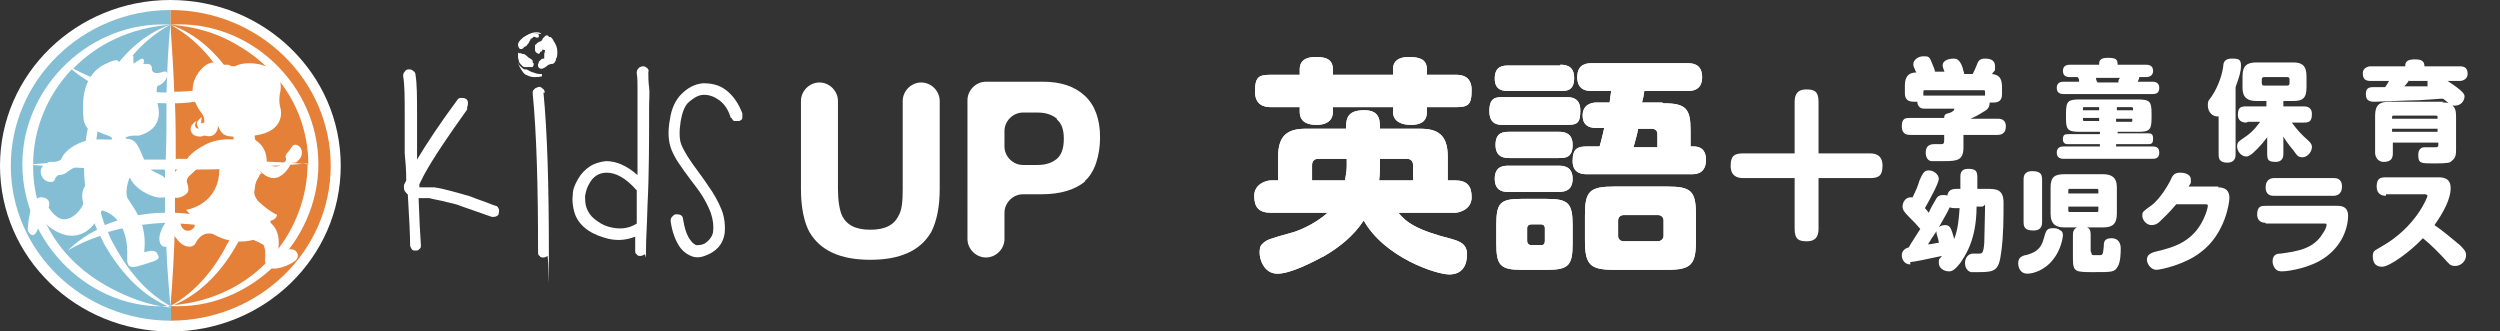 <?xml version="1.0" encoding="UTF-8"?>
<svg id="Layer_1" xmlns="http://www.w3.org/2000/svg" version="1.1" viewBox="0 0 324.3 43">
  <rect x="0" y="0" width="324.3" height="43" fill="#333333" stroke="none"/>
  <!-- Generator: Adobe Illustrator 29.6.1, SVG Export Plug-In . SVG Version: 2.1.1 Build 9)  -->
  <defs>
    <style>
      .st0 {
        fill-rule: evenodd;
      }

      .st0, .st1 {
        fill: #fff;
      }

      .st2 {
        fill: #e48038;
      }

      .st3 {
        fill: #84bed5;
      }
    </style>
  </defs>
  <g>
    <path class="st1" d="M181.4,27.6c1,1.2,2.2,2.2,6.9,3.4,1,.3,2,.6,2,2s-.6,2.6-2.3,2.6-8.4-2.2-11.1-7c-1.3,2-3.2,3.5-5.1,4.6-1.7.9-4.4,2.3-6.1,2.3s-2.3-1.8-2.3-2.7.2-1,.5-1.3c.5-.4.7-.5,3.6-1.3.5-.1,3-1,4.7-2.6h-7.3c-1.6,0-2.2-.7-2.2-2.2s1.5-2,2.2-2h.9v-3.1c0-2.8,1.3-3.6,3.6-3.6h5.2c0-1.5.3-2.4,2.4-2.4s2,1.5,2,2.4h5.2c2.2,0,3.6.7,3.6,3.6v3.1h.9c1.6,0,2.2.7,2.2,2.2s-1.5,2-2.2,2h-7.2ZM180.7,9.7v-.7c0-1.5,1.4-1.6,2-1.6,1.1,0,2.4.1,2.4,1.6v.7h3.6c.7,0,2.2,0,2.2,2s-.5,2.2-2.2,2.2h-3.6v.6c0,1.4-1,1.7-2.1,1.7s-2.3-.4-2.3-1.7v-.6h-7.8v.6c0,1.4-1.2,1.7-2.1,1.7s-2.2-.2-2.2-1.7v-.6h-3.6c-.6,0-2.2,0-2.2-2s.5-2.2,2.2-2.2h3.6v-.7c0-1.5,1.4-1.6,2-1.6.9,0,2.3,0,2.3,1.6v.7h7.8ZM174.6,20.6h-3.6c-.5,0-.8.3-.8.8v2h4.3c0-.4.2-1,.2-1.8v-1ZM179,21.3c0,.6,0,1.4-.1,2.1h4.4v-2c0-.5-.3-.8-.8-.8h-3.5v.7Z"/>
    <path class="st1" d="M203.2,12.6c.5,0,1.8,0,1.8,1.7s-.4,1.9-1.8,1.9h-8.2c-.6,0-1.8,0-1.8-1.8s.9-1.8,1.8-1.8c0,0,8.2,0,8.2,0ZM202.4,8.4c.5,0,1.8,0,1.8,1.7s-1,1.7-1.8,1.7h-6.7c-.6,0-1.8,0-1.8-1.6s1-1.7,1.8-1.7h6.7ZM202.2,17.1c.5,0,1.8,0,1.8,1.7s-1,1.7-1.8,1.7h-6.4c-.5,0-1.8,0-1.8-1.7s1.1-1.7,1.8-1.7h6.4ZM202.2,21.5c.5,0,1.8,0,1.8,1.7s-1.3,1.7-2,1.7h-6.3c-.5,0-1.8,0-1.8-1.7s1.2-1.7,1.8-1.7h6.4ZM204,31.6c0,2.8-.5,3.4-3.3,3.4h-3.3c-2.8,0-3.3-.6-3.3-3.4v-2.4c0-2.9.5-3.4,3.3-3.4h3.2c2.8,0,3.4.5,3.4,3.4v2.4h0ZM200.4,29.6c0-.3-.2-.5-.5-.5h-1.2c-.4,0-.6.2-.6.5v1.6c0,.4.2.6.6.6h1.2c.4,0,.5-.2.5-.6v-1.6ZM215.8,13.4c2.9,0,3.5.7,3.5,3.5v2.1h.4c1.3,0,1.6.9,1.6,1.7,0,1.7-1.1,1.9-1.8,1.9h-13.6c-.5,0-1.9,0-1.9-1.7s.7-1.9,1.9-1.9h1.6c0,0,.3-1,.6-2.4h-1c-.4,0-1.8,0-1.8-1.6s1.4-1.7,1.8-1.7h1.7c.1-.6.1-.9.2-1.5h-2.5c-.5,0-1.9,0-1.9-1.8s1.4-1.8,1.9-1.8h12.4c.5,0,1.9,0,1.9,1.8s-1.4,1.8-1.9,1.8h-5.6c-.1.7-.1.7-.3,1.5h2.6,0ZM220,31.2c0,3.1-.6,3.8-3.7,3.8h-6.9c-3.1,0-3.8-.6-3.8-3.8v-3.3c0-3.1.6-3.7,3.8-3.7h6.9c3.1,0,3.7.6,3.7,3.7v3.3ZM215.8,28.6c0-.5-.4-.7-.7-.7h-4.5c-.3,0-.7.2-.7.7v2c0,.5.4.7.7.7h4.5c.2,0,.7-.2.7-.7v-2ZM212.5,16.7c-.1.6-.3,1.3-.6,2.4h3.1v-1.7c0-.6-.5-.7-.7-.7h-1.8Z"/>
    <path class="st1" d="M181.4,27.6c1,1.2,2.2,2.2,6.9,3.4,1,.3,2,.6,2,2s-.6,2.6-2.3,2.6-8.4-2.2-11.1-7c-1.3,2-3.2,3.5-5.1,4.6-1.7.9-4.4,2.3-6.1,2.3s-2.3-1.8-2.3-2.7.2-1,.5-1.3c.5-.4.7-.5,3.6-1.3.5-.1,3-1,4.7-2.6h-7.3c-1.6,0-2.2-.7-2.2-2.2s1.5-2,2.2-2h.9v-3.1c0-2.8,1.3-3.6,3.6-3.6h5.2c0-1.5.3-2.4,2.4-2.4s2,1.5,2,2.4h5.2c2.2,0,3.6.7,3.6,3.6v3.1h.9c1.6,0,2.2.7,2.2,2.2s-1.5,2-2.2,2h-7.2ZM180.7,9.7v-.7c0-1.5,1.4-1.6,2-1.6,1.1,0,2.4.1,2.4,1.6v.7h3.6c.7,0,2.2,0,2.2,2s-.5,2.2-2.2,2.2h-3.6v.6c0,1.4-1,1.7-2.1,1.7s-2.3-.4-2.3-1.7v-.6h-7.8v.6c0,1.4-1.2,1.7-2.1,1.7s-2.2-.2-2.2-1.7v-.6h-3.6c-.6,0-2.2,0-2.2-2s.5-2.2,2.2-2.2h3.6v-.7c0-1.5,1.4-1.6,2-1.6.9,0,2.3,0,2.3,1.6v.7h7.8ZM174.6,20.6h-3.6c-.5,0-.8.3-.8.8v2h4.3c0-.4.2-1,.2-1.8v-1ZM179,21.3c0,.6,0,1.4-.1,2.1h4.4v-2c0-.5-.3-.8-.8-.8h-3.5v.7Z"/>
    <path class="st1" d="M203.2,12.6c.5,0,1.8,0,1.8,1.7s-.4,1.9-1.8,1.9h-8.2c-.6,0-1.8,0-1.8-1.8s.9-1.8,1.8-1.8c0,0,8.2,0,8.2,0ZM202.4,8.4c.5,0,1.8,0,1.8,1.7s-1,1.7-1.8,1.7h-6.7c-.6,0-1.8,0-1.8-1.6s1-1.7,1.8-1.7h6.7ZM202.2,17.1c.5,0,1.8,0,1.8,1.7s-1,1.7-1.8,1.7h-6.4c-.5,0-1.8,0-1.8-1.7s1.1-1.7,1.8-1.7h6.4ZM202.2,21.5c.5,0,1.8,0,1.8,1.7s-1.3,1.7-2,1.7h-6.3c-.5,0-1.8,0-1.8-1.7s1.2-1.7,1.8-1.7h6.4ZM204,31.6c0,2.8-.5,3.4-3.3,3.4h-3.3c-2.8,0-3.3-.6-3.3-3.4v-2.4c0-2.9.5-3.4,3.3-3.4h3.2c2.8,0,3.4.5,3.4,3.4v2.4h0ZM200.4,29.6c0-.3-.2-.5-.5-.5h-1.2c-.4,0-.6.2-.6.5v1.6c0,.4.2.6.6.6h1.2c.4,0,.5-.2.5-.6v-1.6ZM215.8,13.4c2.9,0,3.5.7,3.5,3.5v2.1h.4c1.3,0,1.6.9,1.6,1.7,0,1.7-1.1,1.9-1.8,1.9h-13.6c-.5,0-1.9,0-1.9-1.7s.7-1.9,1.9-1.9h1.6c0,0,.3-1,.6-2.4h-1c-.4,0-1.8,0-1.8-1.6s1.4-1.7,1.8-1.7h1.7c.1-.6.1-.9.2-1.5h-2.5c-.5,0-1.9,0-1.9-1.8s1.4-1.8,1.9-1.8h12.4c.5,0,1.9,0,1.9,1.8s-1.4,1.8-1.9,1.8h-5.6c-.1.7-.1.7-.3,1.5h2.6,0ZM220,31.2c0,3.1-.6,3.8-3.7,3.8h-6.9c-3.1,0-3.8-.6-3.8-3.8v-3.3c0-3.1.6-3.7,3.8-3.7h6.9c3.1,0,3.7.6,3.7,3.7v3.3ZM215.8,28.6c0-.5-.4-.7-.7-.7h-4.5c-.3,0-.7.2-.7.7v2c0,.5.4.7.7.7h4.5c.2,0,.7-.2.7-.7v-2ZM212.5,16.7c-.1.6-.3,1.3-.6,2.4h3.1v-1.7c0-.6-.5-.7-.7-.7h-1.8Z"/>
    <path class="st1" d="M242.6,19.9c.8,0,1.6.3,1.6,1.6s-.5,1.6-1.6,1.6h-6.7v6.6c0,1.1-.5,1.6-1.5,1.6s-1.6-.2-1.6-1.6v-6.6h-6.7c-.8,0-1.6-.3-1.6-1.6s.5-1.6,1.6-1.6h6.7v-6.7c0-1.1.5-1.6,1.5-1.6s1.6.2,1.6,1.6v6.7h6.7Z"/>
    <path class="st1" d="M252.4,9.7c0-.1-.1-.3-.2-.5-.1-.3-.2-.5-.2-.7,0-.8,1.1-.9,1.4-.9s.8,0,1.2,1.2c0,.2.2.6.2.8h1.1c.2-.4.3-.6.5-1.1.2-.6.4-.9,1.1-.9s1.3.2,1.3,1,0,.4-.4,1c.8.1,1.3.4,1.3,1.7v.9c0,.9-.5,1.1-1.1,1.1s-.4,0-.5,0c0,.7-.4,1-.8,1.2-.8.5-1.2.7-1.7.9h3.5c.3,0,1.1,0,1.1,1s-.7,1.1-1.1,1.1h-4.4v1.6c0,1.7-.8,1.8-2.5,1.8s-1.4,0-1.7,0c-.6-.1-.7-.8-.7-1.1,0-1,.7-1.1,1.1-1.1s.8,0,.9,0c.4,0,.4-.2.4-.6v-.6h-4.4c-.3,0-1.1,0-1.1-1.1s.5-1.1,1.1-1.1h4.4c0-.2,0-.5.5-.6.2,0,.8-.3.8-.5s0-.1-.1-.1h-3.7c-.3,0-.9,0-1-.9,0,0-.2,0-.4,0-.8,0-1.2-.3-1.2-1.1v-1c0-1.2.5-1.7,1.5-1.7,0,0-.2-.3-.2-.4-.2-.4-.2-.5-.2-.7,0-.5.6-1,1.3-1s.8,0,1.2,1.1c.1.3.3.6.3.9h1.5ZM249.4,12.4c0,0,.2,0,.3,0h7c.2,0,.6,0,.8,0v-.5c0-.1,0-.2-.2-.2h-7.6c-.1,0-.2,0-.2.2v.5h0Z"/>
    <path class="st1" d="M278.4,8.4c.2,0,.9,0,.9.8s-.8.8-.9.8h-.9c0,.2-.1.4-.2.6h1.9c.2,0,.9,0,.9.8s-.6.8-.9.8h-11.5c-.2,0-.9,0-.9-.8s.7-.8.9-.8h2c0-.3,0-.4-.2-.6h-1c-.2,0-.9,0-.9-.8s.7-.8.9-.8h3.8c0-.4,0-.9,1.1-.9s1.3.2,1.3.9h3.8ZM274.5,17.3h4.1c.4,0,.7,0,.7.7s-.3.7-.7.7h-4.1v.3h4.7c.3,0,.9,0,.9.8s-.6.8-.9.8h-11.5c-.2,0-.9,0-.9-.8s.7-.8.9-.8h4.7v-.3h-4.1c-.2,0-.7,0-.7-.6s.2-.7.7-.7h4.1v-.3h-2.6c-1.6,0-1.8-.3-1.8-1.8v-.6c0-1.6.3-1.8,1.8-1.8h7.5c1.6,0,1.8.3,1.8,1.8v.6c0,1.6-.3,1.8-1.8,1.8h-2.6s0,.3,0,.3ZM272.3,14.3v-.4h-1.9c-.2,0-.2,0-.2.2v.2h2.1ZM272.3,15.3h-2.1v.2c0,.1,0,.2.2.2h1.9v-.5ZM271.9,10.1c0,.2,0,.3.2.6h2.7c0-.3,0-.3.2-.6h-3.1ZM274.5,14.3h2.2v-.2c0-.1,0-.2-.2-.2h-1.9v.4h0ZM274.5,15.3v.5h1.9c.2,0,.2,0,.2-.2v-.2h-2.2Z"/>
    <path class="st1" d="M290,20c0,.3,0,1.1-1.1,1.1s-1.1-.7-1.1-1.1v-4.9c-.8.1-1.4-.6-1.4-1.4s.2-.7.5-1.2c1-1.5,1.4-3.1,1.5-3.9,0-.5.2-1,1.1-1s1.2.1,1.2.9-.2,1.4-.7,2.8v8.5h0ZM291.4,15.9c-.2,0-1.1,0-1.1-1s.4-1.1,1.1-1.1h2.6v-.7h-1.3c-1.1,0-1.8-.4-1.8-1.7v-1.5c0-1.4.6-1.8,1.8-1.8h4.8c1.1,0,1.7.4,1.7,1.8v1.5c0,1.4-.6,1.7-1.7,1.7h-1.3v.7h2.6c.3,0,1.1,0,1.1,1s-.4,1.1-1.1,1.1h-1.5c.8,1.1,1.2,1.5,2.2,2.4.4.4.4.6.4.8,0,.6-.6,1.3-1.2,1.3s-.7-.2-1.2-.9c-.6-.7-1.1-1.4-1.3-1.8v2.2c0,.3,0,1.1-1,1.1s-1.1-.3-1.1-1.1v-2.1c-.3.4-.9,1.2-1.9,2.1-.4.3-.6.4-.8.4-.7,0-1.2-.7-1.2-1.3s.3-.7.7-1c.9-.6,1.4-1,2.3-2.2h-1.6ZM297,10.3c0-.2-.1-.3-.3-.3h-3c-.2,0-.3.1-.3.3v.5c0,.2.1.3.3.3h3c.2,0,.3-.1.3-.3v-.5Z"/>
    <path class="st1" d="M316.8,13.3c.5,0,.8,0,1,.2-.2-.1-.2-.2-.9-.7-.5,0-1.2.1-3.1.2-.9,0-5.6.2-5.8.2-.8,0-1.1-.3-1.1-1s.3-.9,1-.9c.2,0,1.3,0,1.5,0,0,0,.3-.4.5-.8h-2.4c-.7,0-1-.3-1-1s.7-.9,1-.9h4.5c0-.7.4-.9,1.3-.9s1.2.3,1.2.9h4.6c.7,0,1,.3,1,1s-.7.9-1,.9h-1.6c2,1.3,2.2,1.7,2.2,2,0,.6-.5,1.2-1.2,1.2s-.4,0-.5-.1c.5.3.6.8.6,1.5v4.3c0,.5,0,1.1-.6,1.5-.2.2-.4.3-2.2.3s-2.1,0-2.1-1.1.8-1,1-1,1.1,0,1.2,0c.2,0,.4,0,.4-.3v-.3h-5.9v1.4c0,.7-.3,1.1-1.2,1.1s-1.1-.9-1.1-1.1v-4.9c0-1.4.6-1.8,1.8-1.8h7.1ZM310.3,15.4h5.9v-.2c0-.1,0-.2-.2-.2h-5.5c-.1,0-.2,0-.2.2v.2h0ZM316.2,16.7h-5.9v.4h5.9v-.4ZM312.5,10.4c0,.1-.5.7-.6.8,0,0,1.6,0,3,0,0,0,0-.2,0-.3s0-.3,0-.4h-2.4Z"/>
    <path class="st1" d="M247.8,34.3c-.8,0-1.1-.7-1.1-1.2s.4-.9.9-1c.5-.9.7-1.1,1.5-2.4-.5-.6-.7-.8-1.4-1.5-.7-.7-.9-1-.9-1.4,0-.7.5-1.2,1-1.2s.2,0,.3,0c.4-.8.7-1.5.9-2.2.4-.9.6-1.3,1.2-1.3s1.3.5,1.3,1.1-1.3,2.9-1.8,3.8c.1.1.2.2.5.6.2-.5.6-1.2.9-1.7.1-.2.3-.6.9-.6s.4,0,.6.1c.1-.6.4-.9,1.2-.9h.5v-1.5c0-.4,0-1.1,1-1.1s1.2.3,1.2,1.1v1.5h1.2c1.2,0,2.2,0,2.2,1.8s0,4.3-.3,6.4c-.3,2.4-.8,2.6-2.9,2.6s-.6,0-1,0c-.5-.1-.8-.6-.8-1.2s.4-1.2,1-1.2.7,0,.8,0c.4,0,.6,0,.7-1.4,0-.9.1-3.4.1-4.4s0-.3-.4-.3h-.7c0,4.5-1.6,6.5-2.1,7.3-.8,1-1.1,1.1-1.5,1.1-.6,0-1.3-.4-1.3-1.1s.1-.4.4-.9c-1.8.4-3.8.8-4.1.8M250.1,31.7c.5,0,1-.2,1.4-.2,0-.4-.3-1.1-.3-1.3s0-.2,0-.2c-.6.9-.7,1-1.1,1.7M253.6,27c-.1,0-.4,0-.7-.1-.1.3-.6,1.2-1.4,2.6.3-.3.7-.3.8-.3.7,0,.8.4,1.2,1.8.5-1.3.6-2.6.7-4h-.5Z"/>
    <path class="st1" d="M262.8,33.1c1-.3,1.9-.6,2.3-2.1.3-1.1.4-1.1.5-1.2.2-.2.6-.2.7-.2.3,0,.6,0,1,.3.2.1.3.3.3.6,0,.4-.3,2-1.3,3.2-1,1.3-2.5,1.8-3.3,1.8-1.1,0-1.2-1.1-1.2-1.3,0-.6.2-.9.9-1.1M264.9,28.8c0,.3,0,1.1-1.1,1.1s-1.3-.4-1.3-1.1v-5.5c0-.3,0-1.1,1.1-1.1s1.3.4,1.3,1.1v5.5ZM274.6,27.7c0,1.4-.6,1.8-1.8,1.8h-5c-1.1,0-1.8-.4-1.8-1.8v-3.4c0-1.4.6-1.7,1.8-1.7h5c1.1,0,1.8.4,1.8,1.7v3.4ZM268.3,25.1h3.9v-.4c0-.1,0-.2-.2-.2h-3.5c-.1,0-.2,0-.2.2v.4h0ZM268.3,26.8v.5c0,.1,0,.2.2.2h3.5c.1,0,.2,0,.2-.2v-.5h-3.9,0ZM271.3,32.8c0,.3.2.3.4.3h.7c.4,0,.4-.2.5-1.1,0-.5,0-1.1,1-1.1s1.2.8,1.2,1.3,0,1.8-.4,2.4c-.4.7-.7.7-3.1.7s-2.7,0-2.7-1.8v-3c0-.3,0-1.1,1.1-1.1s1.2.4,1.2,1.1v2.1h0Z"/>
    <path class="st1" d="M287.7,24.3c1.4,0,1.5.9,1.5,1.4s-.5,4.6-3.7,7c-2,1.6-5.2,2.3-5.8,2.3s-1.2-.7-1.2-1.3.4-.9,1.3-1.1c2.1-.5,4.6-1.2,6-4.1.4-.8.6-1.6.6-1.8s-.1-.2-.4-.2h-3.7c-.9,1.1-1.8,1.9-2.2,2.3-.3.3-.7.4-1,.4-.7,0-1.2-.7-1.2-1.2s0-.5,1.1-1.3c.2-.1,1.4-1.1,2.5-3.2.3-.7.5-1.1,1.3-1.1s1.4.3,1.4.9,0,.4-.3.9h3.9Z"/>
    <path class="st1" d="M293.9,28.9c-.2,0-1.1,0-1.1-1.1s.6-1.1,1.1-1.1h9.3c.7,0,1.4.2,1.4,1.3s-.5,4.1-3.8,5.9c-2.1,1.1-4.4,1.3-4.7,1.3s-.7,0-1-.4c-.2-.3-.3-.6-.3-.9,0-.9.6-1,1-1,2.2-.3,4.3-.6,5.5-2.6.3-.4.5-.9.5-1.1s0-.2-.3-.2h-7.6,0ZM302.7,23.1c.3,0,1.1,0,1.1,1.1s-.8,1.2-1.1,1.2h-7.7c-.3,0-1.1,0-1.1-1.1s.8-1.2,1.1-1.2h7.7Z"/>
    <path class="st1" d="M309.5,25.4c-.5,0-1.2-.2-1.2-1.2s.4-1.2,1.2-1.2h6.7c.6,0,1.7,0,1.7,1.4s-.9,3.1-2.1,4.8c1.3.9,2.2,1.7,3.3,2.6.5.5.8.8.8,1.3,0,.8-.7,1.4-1.4,1.4s-.8-.3-1.2-.7c-.8-.9-2-2.1-3-2.9-1.6,1.7-4.3,3.7-5.3,3.7s-1.2-.7-1.2-1.4.3-.7,1.1-1.2c4.6-2.6,6-6.5,6-6.6s-.2-.2-.3-.2h-5.1Z"/>
  </g>
  <path class="st0" d="M67.2,6.8c0,.1,0,.5,0,.7,0,0,.1.3.1.4,0,.2.3.5.4.6,0,0,.2.2.3.2h0s0,0,0,0c0,0,.1,0,.2,0,0,0,.1,0,.2,0,.2,0,.3,0,.5,0,0,0,0,0,0,0,0,0,.2,0,.2,0,0,0,0,0,.1-.2.1-.3,0-.3-.1-.4,0,0,0-.2,0-.2,0-.1-.2-.2-.3-.3,0,0,0,0-.2-.1,0,0,0,0,0,0,0,0,0,0,0,0-.1-.1-.5-.5-.7-.5,0,0-.2,0-.2,0,0,0,0-.1-.2-.1-.1,0-.2,0-.2,0"/>
  <path class="st0" d="M67.3,6.1s0,0,0,.1c0,0,0,0,0,0,0,0,.2.3.5.1.2-.1,0,0,.2-.2.2-.1.3-.1.4-.3.3-.3.2-.4.4-.6,0,0,0-.2.1-.2,0,0,0,0,.1,0,0,0,0,0,0,0,.2-.2.2-.3.4-.2,0,0,.3.2.5,0,0,0,0-.1,0-.3h0c-.2-.2-.8-.2-1-.1-.5.1-1,.4-1.3.7,0,0,0,0,0,0-.2.2-.3.3-.4.6,0,0,0,.1,0,.2"/>
  <path class="st0" d="M70.3,9.6c-.5,0-.6,0-1.1-.2-.2,0-.5-.2-.7-.3,0,0-.2-.1-.2-.1,0,0,0,0,0,0h0s0,0,0,0c.3,0,.3,0,.6,0h0c-.2,0-.3,0-.5,0,0,0-.1,0-.2,0,0,0-.1,0-.2,0,0,0,0,0,0,0,0,0,0,0,0,0,0,0,0,0,0,0,0,0,0,0,0,0-.2-.1-.3-.2-.5-.4,0,0-.1-.1-.2-.2,0,0-.1-.3-.1-.3,0,.3.3.7.4.9.2.3.3.5.6.7.2.1.7.3,1,.3.4,0,.8,0,1.1-.1"/>
  <path class="st0" d="M67.2,6.2s.2-.3.2-.4c.4-.7.9-1.1,1.7-1.4.5-.1.6,0,1.1,0,0-.1-.3-.2-.4-.2-.7-.1-1.4.3-1.9.7,0,0-.2.2-.3.4-.1.2-.3.6-.4.9"/>
  <path class="st0" d="M71.3,5h0s0,0,0,0c0,0,0,0,0,0,0,0,0,0,0,0,0,0,0,0,0,0"/>
  <path class="st0" d="M70.6,4.8c0,0-.1.1-.2.2-.1.2,0,.2-.2.3,0,0,0,0,0,0-.2.2,0,0-.2.1-.3.1-.5.4-.5.4,0,0,0,0-.1,0,0,0,0,0,0,.1,0,0,0,0,0,0,0,.1,0,.5,0,.6,0,0,0,.2.1.2,0,.1,0,.1.2.2.3.2.3,0,.4-.2,0,0,0,0,.1,0,.1,0,.2-.3.2-.3,0,0,.1.1.3.1,0,0,0,.2-.1.5,0,.2,0,.4,0,.6-.2,0-.3,0-.5.2,0,0-.1.1-.2.2,0,0,0,.2-.1.3-.1.5.3.8.8.5,0,0,.3-.2.3-.2.2-.1.1-.2.3-.2.1,0,.1-.1.3-.1.3,0,.4-.1.5-.3,0,0,.1-.1.1-.2,0,0,0-.2.1-.3.1-.2.1-.6.1-.8,0-.5-.2-1-.5-1.4,0-.1-.3-.5-.4-.5,0,0,0,0,0,0,0,0,0,0,0,0h-.2c0-.1-.1-.2-.2-.2,0,0,0,0-.1,0s0,0-.1,0"/>
  <path class="st1" d="M106.3,10.7h0c1.3,0,2.4,1.1,2.4,2.4v11.4c0,1.5.2,2.7.5,3.4.6,1.3,1.8,1.9,3.7,1.9s3.1-.6,3.7-1.9c.4-.7.5-1.8.5-3.4v-11.4c0-1.3,1.1-2.4,2.4-2.4s2.4,1.1,2.4,2.4v11.4c0,2.4-.4,4.2-1.1,5.6-1.4,2.4-4,3.6-7.9,3.6s-6.5-1.2-7.9-3.6c-.7-1.3-1.1-3.2-1.1-5.6v-11.4c0-1.3,1.1-2.4,2.4-2.4"/>
  <path class="st1" d="M140.8,23.5c-1.3,1.1-3.2,1.7-5.7,1.7h-2.4c-1.3,0-2.4,1.1-2.4,2.4v3.4c0,1.3-1.1,2.4-2.4,2.4s-2.4-1.1-2.4-2.4V13c0-1.3,1.1-2.4,2.4-2.4h7.4c2.3,0,4.1.6,5.4,1.8,1.3,1.2,2,3,2,5.4s-.7,4.6-2,5.7M137.1,15.4c-.6-.5-1.4-.8-2.5-.8h-1.9c-1.3,0-2.4,1.1-2.4,2.4v2c0,1.3,1.1,2.4,2.4,2.4h1.9c1.1,0,1.9-.3,2.5-.8.6-.5.9-1.4.9-2.6s-.3-2-.9-2.5"/>
  <path class="st1" d="M60.6,14.2c-2.5,3.5-4.4,6.3-5.6,8.5l-.6,1.2h0c0,0,0,.4,0,.4,0,0,.2,0,.3,0,.2,0,.5,0,.9,0,.3,0,.6,0,.7,0,.8.1,1.5.3,2.3.5.8.2,1.4.4,1.8.5.5.1,1.1.4,2,.7.9.3,1.5.6,1.9.7.2,0,.3.2.4.4s0,.4,0,.6-.2.3-.4.4c-.2,0-.4.1-.6,0l-2-.7-2-.7c-.4-.2-1-.3-1.8-.5-.7-.2-1.5-.3-2.2-.5,0,0-.2,0-.5,0-.4,0-.7,0-.9,0h0c.1,2.8.2,4.8.3,6.1,0,.2,0,.4-.2.5-.1.2-.3.2-.5.2s-.4,0-.5-.2-.2-.3-.2-.5c0-1.2-.1-3.4-.3-6.6-.1,0-.2-.2-.3-.3-.1-.1-.2-.3-.2-.5,0,0,0-.1,0-.2,0,0,0,0,0-.1,0,0,0-.2.1-.3l.2-.4c0-1.3-.1-2.5-.2-3.5,0-.7,0-2.4,0-5.1,0-2.1,0-3.8-.2-4.9,0-.2,0-.4.2-.6.1-.2.3-.3.5-.3.2,0,.4,0,.6.2.2.1.3.3.3.5.2,1.2.2,2.9.2,5.1,0,2.6,0,4.3,0,5v.9c1.2-2,2.9-4.6,5.2-7.7.1-.2.3-.3.5-.3.2,0,.4,0,.6.1s.3.3.3.5,0,.4-.1.6"/>
  <path class="st1" d="M70.5,12c.5,5.2.7,12.1.7,20.7s0,.4-.2.5c-.1.1-.3.2-.5.2s-.4,0-.5-.2c-.2-.1-.2-.3-.2-.5,0-8.6-.2-15.5-.7-20.6,0-.2,0-.4.2-.5.1-.2.3-.2.5-.3s.4,0,.6.2c.2.1.2.3.3.5"/>
  <path class="st1" d="M84.1,9.2c0,.7,0,1.4.1,2.1s0,1.6,0,2.6c0,1,0,1.7,0,2,0,1.8,0,6.9-.2,10.6-.1,3.7-.2,4.2-.2,6s0,.4-.2.5-.3.2-.5.2-.4,0-.5-.2c-.2-.1-.2-.3-.2-.5,0-1.2,0-.3,0-1.8-1.3.5-2.6.6-4.1.1-1-.3-1.8-.7-2.5-1.3-.7-.6-1.1-1.3-1.3-2-.2-.7-.3-1.5-.2-2.2,0-.8.3-1.4.7-2.1.4-.7.9-1.2,1.5-1.6.6-.4,1.3-.6,2.1-.7,1.4,0,2.7.6,4.1,1.8,0-1.7,0-5.5,0-6.8s0-1.1,0-2c0-1,0-1.8,0-2.5,0-.7,0-1.3-.1-1.9,0-.2,0-.4.2-.6.1-.2.3-.2.5-.3.2,0,.4,0,.6.2.2.1.2.3.3.5M82.6,24.7c-1.4-1.6-2.7-2.3-3.9-2.3-1,0-1.8.5-2.3,1.5-.3.5-.4,1-.5,1.5,0,.5,0,1.1.2,1.6.2.5.5,1,1,1.4.5.4,1.1.8,1.8,1,1.4.4,2.6.3,3.7-.4,0,0,0,0,0,0,0-.5,0-1.3,0-2.3,0-1,0-1.6,0-2,0,0,0,0,0,0Z"/>
  <path class="st1" d="M94.8,15.3c-.3-1-.8-1.8-1.5-2.3-.7-.5-1.3-.7-2-.7-.7,0-1.3.4-1.9.9s-.9,1.4-1.1,2.5c-.2,1.3-.2,2.4.1,3.1.2.5.5,1,.8,1.5.3.5.8,1.2,1.4,2,.6.8,1,1.4,1.2,1.7.8,1.1,1.4,2.2,1.8,3.2.4,1,.5,2.1.4,3.1-.2,1.2-.8,2-1.9,2.6-.8.4-1.5.6-2.2.4-.6-.2-1.1-.5-1.6-1.1-.6-.8-1.1-2-1.3-3.5,0-.2,0-.4.2-.6s.3-.3.5-.3c.2,0,.4,0,.6.1.2.1.3.3.3.5.2,1.2.5,2.2,1,2.8.2.3.5.5.7.6.3,0,.7,0,1.1-.2.6-.4,1-.9,1.1-1.5.1-.8,0-1.6-.3-2.5-.3-.8-.8-1.8-1.5-2.8-.2-.3-.6-.8-1.2-1.6-.6-.8-1.1-1.5-1.5-2.1-.4-.6-.7-1.2-.9-1.7-.4-1-.5-2.3-.2-3.9.2-1.4.7-2.5,1.5-3.3.8-.8,1.7-1.3,2.8-1.4,1.1,0,2.1.2,3,.9s1.6,1.7,2.1,3c0,.2,0,.4,0,.6,0,.2-.2.3-.4.4-.2,0-.4,0-.6,0-.2,0-.3-.2-.4-.4"/>
  <path class="st1" d="M0,21.5C0,33.4,9.9,43,22.1,43s22.1-9.6,22.1-21.5S34.3,0,22.1,0,0,9.6,0,21.5"/>
  <path class="st2" d="M22.1,41.6c11.5,0,20.8-9,20.8-20.1S33.6,1.3,22.1,1.3"/>
  <path class="st3" d="M22.1,1.3C10.7,1.3,1.4,10.4,1.4,21.5s9.3,20.1,20.8,20.1"/>
  <path class="st1" d="M22.1,3.2s0,0,0,0c0,0,0,0,0,0C11.9,2.6,2.9,11.1,2.9,21.3c0,10.3,8.9,19.1,19.2,18.4h0,0,0s0,0,0,0c0,0,0,0,0,0h0,0,0c10.2.6,19.2-8.2,19.2-18.4,0-10.3-8.9-18.8-19.2-18.1M39.9,21.3c-2.2-.2-4.4-.3-6.6-.4,0-3.3-.8-6.5-2.3-9.4,1.4-.7,2.7-1.5,3.9-2.5,3.5,3.5,5.1,8,5.1,12.4M22.1,3.2h0c3.3,1.8,5.7,4.6,7.4,7.7-2.2.6-4.5,1-6.9,1-.1-2.9-.3-5.9-.5-8.8M21.4,20.7c-3,0-6.1,0-9.1.2,0-3.1.7-6.1,2-8.9,2.3.9,4.8,1.4,7.3,1.4,0,2.4,0,4.9-.1,7.3M21.4,22c0,1.9,0,3.7,0,5.6-2.7,0-5.4.6-7.8,1.6-.9-2.4-1.3-4.9-1.4-7.4,3.1.1,6.1.2,9.1.2M22.8,22c3,0,6.1,0,9.1-.2,0,2.6-.5,5.1-1.4,7.5-2.4-1-5.1-1.6-7.8-1.7,0-1.9,0-3.7,0-5.6M22.8,20.7c0-2.4,0-4.9-.1-7.3,2.5,0,5-.6,7.3-1.5,1.3,2.8,1.9,5.8,2,8.9-3.1-.1-6.1-.2-9.1-.2M29,4.9c2.3,1.1,4.2,2.4,5.7,3.9-1.3.7-2.7,1.3-4.2,1.8,0,0,0-.1-.1-.2-1.9-3.2-4.8-6-8.3-7.2,2.4.2,4.7.7,6.9,1.7M22.1,3.2s0,0,0,0h0c-.3,2.9-.4,5.8-.5,8.8-2.3,0-4.7-.4-6.9-1,1.6-3.2,4.1-6,7.4-7.8h0,0s0,0,0,0M22.1,3.2c-3.5,1.2-6.4,4-8.3,7.2,0,0,0,.2-.1.3-1.5-.5-2.9-1.1-4.2-1.8,3-3.1,7.3-5.3,12.7-5.7M9.3,9c1.2,1,2.5,1.8,3.9,2.5-1.5,2.9-2.2,6.1-2.3,9.4-2.2.1-4.4.2-6.6.4,0-4.5,1.8-8.9,5-12.3M15.2,37.8c-7.5-3.6-11-10-10.9-16.4,2.2.2,4.4.3,6.6.4,0,2.7.6,5.5,1.7,8-1.4.7-2.7,1.6-3.8,2.7,1.3-.8,2.7-1.4,4.2-1.9.3.6.5,1.1.9,1.7,1.9,3.2,4.8,6.3,8.3,7.6-2.4-.2-4.7-1-6.8-2M22.1,39.7c-3.3-1.8-5.7-4.9-7.4-8.1-.3-.5-.5-1-.7-1.5,2.4-.7,5-1.1,7.5-1.2,0,3.5.3,7.3.6,10.8,0,0,0,0,0,0M22.1,39.8c.3-3.4.5-7.2.6-10.8,2.5,0,5.1.5,7.5,1.2-.2.5-.4,1-.7,1.4-1.6,3.2-4.1,6.3-7.4,8.1,0,0,0,0,0,0M22.2,39.7c3.5-1.3,6.4-4.3,8.3-7.6.3-.5.6-1,.8-1.6,1.5.5,2.9,1.2,4.2,2-1.1-1.1-2.4-2-3.9-2.8,1.1-2.5,1.6-5.3,1.7-8.1,2.2-.1,4.4-.2,6.6-.4,0,8.7-6.6,17.6-17.7,18.4"/>
  <path class="st1" d="M33.6,22s.8,1.1,1.9,1.1c1.1,0,2-1.3,2.2-1.8,0,0,.2-.2.3-.2.3,0,.5,0,.7-.3.7-.6.6-1.7-.2-2-.6-.2-.7.5-1.2,1-.3.3-.3.6-.2.7,0,.1,0,.2,0,.3-.2.3-.6.7-1.3.8-.8,0-1.1-.4-1.2-.6,0,0,0-.1,0-.2-.1-2.3-1.9-2.7-1.9-3,0-.2.2-.2.2-.2,4.3-.5,3.5-3.5,3.5-3.5-.3-1-.1-1.8-.1-1.9,0,0,0,0,0,0,1-4.1-4.4-4.5-5.8-3.6-.2,0-.4,0-.5,0-.1-.1-.3-.2-.5-.2s-.3,0-.4,0c-.1,0-.3,0-.4,0-.5-.3-1.5-.7-2.7.7-1.6,1.9-1.1,3.9.1,5.5.3.4.4.7.4,1,0,0,0,0,0,0,0,0,0,.1,0,.2,0,.1-.2.2-.3.2h0s0,0,0,0c0,0,0,0,0,0,0,0,0,0,0,0,0,0-.1,0-.1-.1,0,0,0,0,0,0,0,0,0,0,0,0,0-.1,0-.4.1-.7,0,0-.4.2-.6.6-.2.4.2.9.2.9-.9-.1-.3-1-.3-1,0,0-.3.1-.4.3-.7.6-.3,1.4.2,1.6.6.2,1,.1,1.1,0,0,0,.2,0,.2,0,1.4.4,1.7-.9,1.7-1.3h0s0,0,0,0c0,0,0,0,0,0,.2.5.4,1.4,1.8,1.4,0,0,0,0,0,0,0,0,0,0,0,0,.1,0,.2,0,.2.2s0,.2-.1.2h0s-1.4-.2-3,.4c-.5.2-1.9.9-2.7,1.8-.5.6-.8,1.3-.9,1.4,0,0,0,0,0,0-.7.1-1.1.9-1.2,1.1,0,0,0,0,0,0-.2,0-.4,0-.5.2-.2.2-.4.2-.6,0-.5-.5-1.6-.6-2.2-1.5-.8-1.3-1-3-2.1-3.4-.6-.2-.7,0-.7-.2,0-.2.8-.3.9-.3,0,0,0,0,0,0h.8c3.4-.9,2.5-3.8,2.5-3.8,0,0-.4-2.6,0-2.7.3,0,1.1-.6,1.2-1.3.1-.7-.5-.5-.5-.5,0,0-1.5.6-1.5-.4,0-1-1.3-.4-1.1-.7.2-.3,0-.5,0-.5,0,0-.1-.2-.4,0-.2.1-.8.5-.8.5,0,0-.1,0-.1,0,0-.1,0-.4,0-.8,0-.7-1.3.3-1.8.7,0,0-.1,0-.1,0,0-.7-1.5.1-1.5.1-3.4,1.4-3.2,5.4-3.1,6.8,0,1.3.8,2,1.1,2,.3,0,.3-.4.3-.4.3.7,2.1.9,2.3,1.3.2.4-.5.1-2.2.2-1.2,0-3,.7-3.9,1.8-.3.3-.3.5-.5.8-.2.2-.7.3-.9.3s-.4,0-.6,0c-1.8.7-.9,2-.9,2,0,0,.4.7,1.2.6.6-.1.2-.5.9-.9.1,0,.6,0,1-.3,0,0,1.6-1.3,2.9-1.2.4,0,.7.4.6.7,0,.7-.6,1.7-.9,2-.9,1.1-.4,2.3-.4,2.5,0,0,0,0,0,0,0,.2-.8,1.7-2.1,2-1.3.4-2.4-1.5-2.4-1.5,0,0,.5-1.1-.8-1.3-1.7-.3-1.9,4-1.9,4.1,0,.4.4.8.6.8.7,0,.9-1.7,1.1-1.8.1-.2.3-.2.4,0,1,1.4,2.9,1.8,2.9,1.8,0,0,0,0,0,0,3.1.6,4.4-2.7,4.6-3.2,0,0,0,0,.1,0,3,.9,3.3,4.4,3.2,6.1-.1,1.7.9,1.3,2.5.8s1.8-.6,1.4-1.3c-.3-.6-1.2-.3-1.6-.2,0,0-.1,0-.1,0,.4-3.5-1-5.2-2.1-6.9-.5-.7.1-2.6.2-2.7,0,0,.1,0,.1,0,.3.9,1.7,2,3.1,2.4.9.3,1.7,0,2,0,.2,0,.3,0,.4,0,.5.4,1.5,0,1.9-.5,0,0,.3-.2,0-1.2-.3-.6.4-1.1.4-1.1,2.8-2.8,3.7-1.6,3.7-1.6t0,0c.5,4.9-3.4,6-4.2,6.1,0,0,0,0,0,.1,1.2,1.2,1.5,2.2.4,2.6-.4.1-.8,0-1.1-.6-.2-.5-.3-1.2-.6-1.4-.4-.3-1,.4-1.5,1.1-1.1,1.6-.8,2.9-.1,3,.6.1.8-.5,1-1.3.1-.6.1-.3.8.5.7.9,1.9,1.1,2.3.3.8-1.6,2.2-1.2,2.3-1.1,0,0,0,0,0,0,2.5,1.4,4.7.9,5.5.6.3-.1.6,0,.7.2.3.4.5,1.1.5,1.5,0,.2,0,.5,0,.7,0,.2-.1.4,0,.6.2,1.5,2.7.7,3.8-.1.7-.5.4-1.1.2-1.3-.6-.6-1.6,0-2,0s-.3-.2-.3-.2c.3-2.3-.6-3.1-.9-3.4-.3-.3,0-.4,0-.4,0,0,.3,0,.6-.4s0-.4,0-.4c0,0-.9-.4-2.2-1.6-1.3-1.3-.3-2.8,0-3.3.2-.6.4-.3.4-.3"/>
</svg>